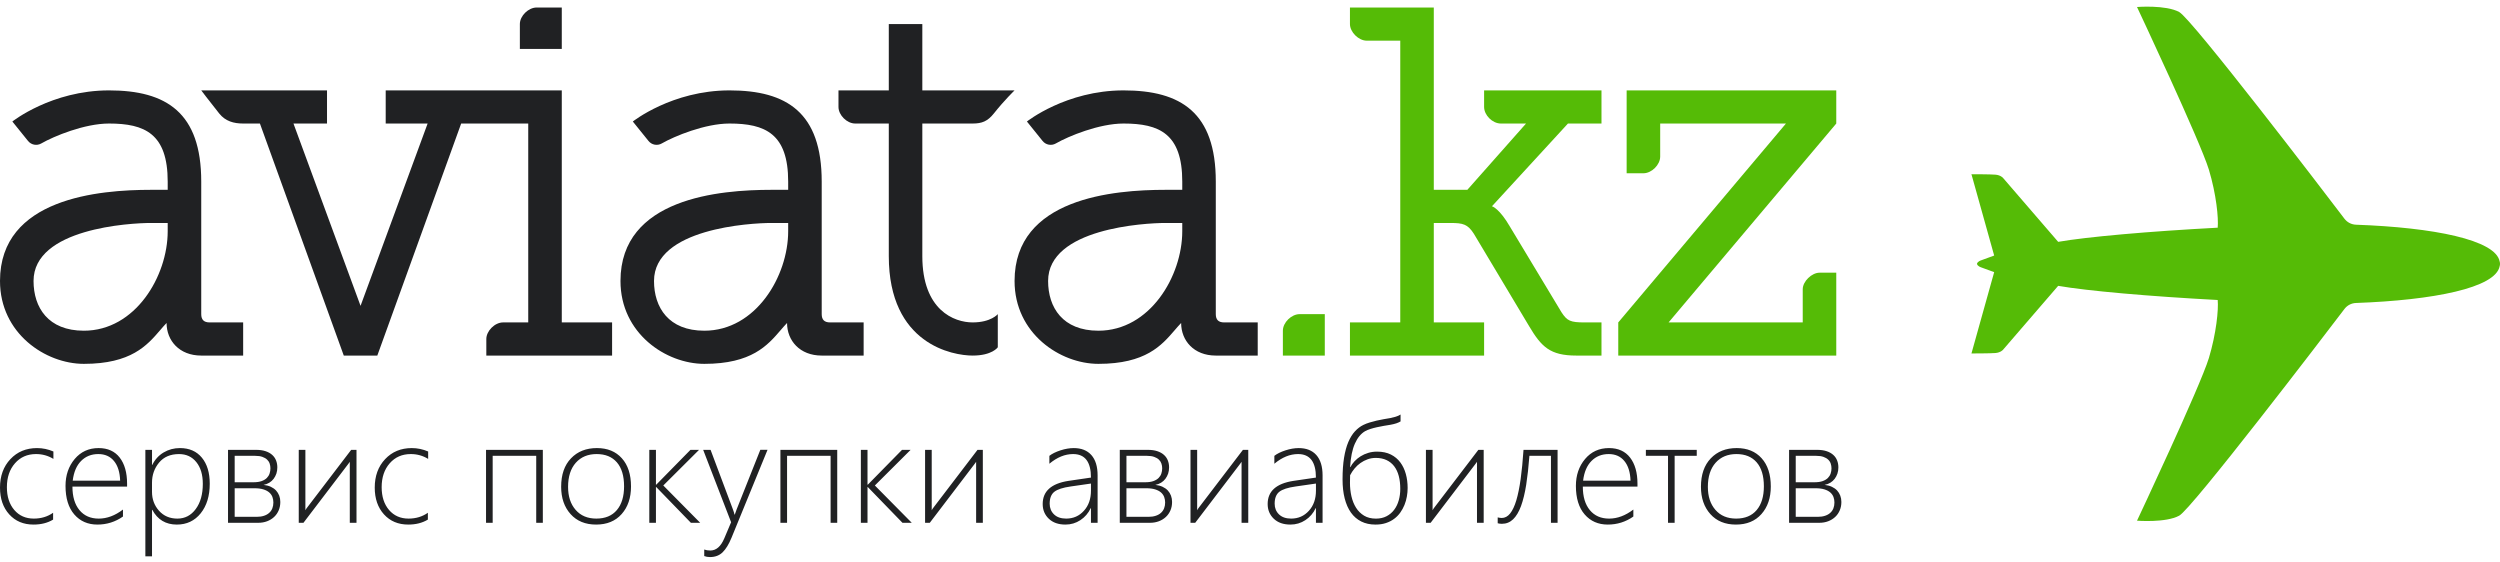 <svg width="240" height="54" viewBox="0 0 240 54" fill="none" xmlns="http://www.w3.org/2000/svg">
<path d="M142.474 8.677V10.268C142.474 11.064 143.279 11.859 144.084 11.859H146.499L140.864 18.224H137.644V0.721H129.595V2.313C129.595 3.075 130.417 3.904 131.205 3.904H134.425V30.953H129.595V34.135H142.474V30.953H137.644V21.406H139.254C140.441 21.406 140.9 21.517 141.493 22.446L146.785 31.295C147.973 33.298 148.806 34.135 151.328 34.135H153.743V30.953H152.133C150.749 30.953 150.445 30.806 149.902 29.975L144.956 21.761C143.966 20.05 143.274 19.805 143.224 19.805L150.523 11.859H153.743V8.677H142.474Z" fill="#55BB06"/>
<path d="M174.672 26.179C173.942 26.179 173.062 27 173.062 27.77V30.953H160.183L176.282 11.859V8.677H156.158V16.633H157.768C158.573 16.633 159.378 15.804 159.378 15.041V11.859H171.452L155.353 30.953V34.135H176.282V26.179H174.672Z" fill="#55BB06"/>
<path d="M123.156 31.748V34.135H127.18V30.157H124.765C123.985 30.157 123.156 30.953 123.156 31.748Z" fill="#55BB06"/>
<path d="M49.907 4.699V2.312C49.907 1.516 50.736 0.721 51.516 0.721H53.931V4.699H49.907Z" fill="#202123"/>
<path d="M88.543 2.312V8.677H97.398C97.398 8.677 96.442 9.595 95.41 10.892C94.813 11.642 94.269 11.859 93.373 11.859H88.543V24.588C88.543 29.792 91.611 30.952 93.373 30.952C95.135 30.952 95.788 30.157 95.788 30.157V33.339C95.788 33.339 95.254 34.135 93.373 34.135C91.492 34.135 85.324 33.075 85.324 24.588V11.859H82.104C81.299 11.859 80.494 11.047 80.494 10.268V8.677H85.324V2.312H88.543Z" fill="#202123"/>
<path fill-rule="evenodd" clip-rule="evenodd" d="M19.319 17.428C19.319 10.822 15.987 8.677 10.464 8.677C4.942 8.677 1.186 11.665 1.186 11.665L2.693 13.534C2.998 13.913 3.534 14.016 3.957 13.774C5.181 13.07 8.12 11.859 10.464 11.859C13.896 11.859 16.099 12.833 16.099 17.428V18.223H14.489C9.532 18.223 0 19.006 0 26.974C0 32.01 4.372 34.93 8.05 34.93C12.592 34.93 14.124 33.15 15.366 31.707C15.578 31.46 15.782 31.223 15.991 31.006C15.991 32.692 17.211 34.135 19.319 34.135H23.343V30.952H20.124C19.577 30.952 19.319 30.697 19.319 30.157V17.428ZM16.099 22.201C16.099 26.503 13.001 31.748 8.05 31.748C4.617 31.748 3.22 29.516 3.22 26.974C3.22 21.927 12.479 21.405 14.489 21.405H16.099V22.201Z" fill="#202123"/>
<path fill-rule="evenodd" clip-rule="evenodd" d="M70.03 8.677C75.553 8.677 78.884 10.822 78.884 17.428V30.157C78.884 30.697 79.143 30.952 79.689 30.952H82.909V34.135H78.884C76.776 34.135 75.557 32.692 75.557 31.006C75.347 31.223 75.144 31.46 74.931 31.707C73.689 33.15 72.158 34.93 67.615 34.93C63.937 34.93 59.566 32.01 59.566 26.974C59.566 19.006 69.097 18.223 74.055 18.223H75.665V17.428C75.665 12.833 73.461 11.859 70.03 11.859C67.686 11.859 64.746 13.07 63.523 13.774C63.099 14.016 62.563 13.913 62.258 13.534L60.751 11.665C60.751 11.665 64.507 8.677 70.03 8.677ZM67.615 31.748C72.566 31.748 75.665 26.503 75.665 22.201V21.405H74.055C72.045 21.405 62.785 21.927 62.785 26.974C62.785 29.516 64.183 31.748 67.615 31.748Z" fill="#202123"/>
<path fill-rule="evenodd" clip-rule="evenodd" d="M107.862 8.677C113.385 8.677 116.716 10.822 116.716 17.428V30.157C116.716 30.697 116.975 30.952 117.521 30.952H120.741V34.135H116.716C114.607 34.135 113.389 32.692 113.389 31.006C113.18 31.223 112.976 31.46 112.763 31.707C111.521 33.15 109.99 34.93 105.447 34.93C101.769 34.93 97.398 32.01 97.398 26.974C97.398 19.006 106.929 18.223 111.887 18.223H113.497V17.428C113.497 12.833 111.293 11.859 107.862 11.859C105.518 11.859 102.578 13.07 101.355 13.774C100.931 14.016 100.395 13.913 100.09 13.534L98.584 11.665C98.584 11.665 102.339 8.677 107.862 8.677ZM105.447 31.748C110.398 31.748 113.497 26.503 113.497 22.201V21.405H111.887C109.877 21.405 100.618 21.927 100.618 26.974C100.618 29.516 102.015 31.748 105.447 31.748Z" fill="#202123"/>
<path d="M53.931 30.952V8.677H37.027V11.859H41.052L34.613 29.361L28.173 11.859H31.393V8.677H19.319C19.319 8.677 20.01 9.595 21.042 10.892C21.639 11.642 22.448 11.859 23.343 11.859H24.953L33.003 34.135H36.222L44.272 11.859H50.711V30.952H48.297C47.492 30.952 46.687 31.781 46.687 32.543V34.135H58.761V30.952H53.931Z" fill="#202123"/>
<path d="M5.1 49.881C4.573 50.2 3.947 50.359 3.217 50.359C2.254 50.359 1.476 50.032 0.886 49.379C0.295 48.725 0 47.869 0 46.811C0 45.697 0.331 44.787 0.997 44.078C1.66 43.37 2.513 43.016 3.557 43.016C4.096 43.016 4.62 43.126 5.127 43.343V44.055C4.62 43.744 4.062 43.59 3.46 43.59C2.628 43.59 1.955 43.884 1.438 44.475C0.92 45.065 0.662 45.831 0.662 46.769C0.662 47.677 0.898 48.406 1.372 48.959C1.843 49.509 2.47 49.785 3.245 49.785C3.953 49.785 4.572 49.598 5.098 49.225V49.881H5.1ZM6.954 46.716C6.954 47.677 7.178 48.429 7.629 48.973C8.078 49.515 8.694 49.786 9.478 49.786C10.272 49.786 11.047 49.496 11.805 48.917V49.587C11.071 50.102 10.251 50.359 9.349 50.359C8.435 50.359 7.695 50.037 7.133 49.388C6.572 48.741 6.29 47.826 6.29 46.645C6.29 45.625 6.583 44.764 7.171 44.063C7.76 43.365 8.524 43.015 9.464 43.015C10.346 43.015 11.024 43.321 11.494 43.931C11.964 44.542 12.2 45.375 12.2 46.435V46.715L6.954 46.716ZM11.533 46.141C11.507 45.334 11.311 44.705 10.945 44.26C10.581 43.814 10.078 43.59 9.438 43.59C8.772 43.59 8.224 43.81 7.787 44.25C7.35 44.69 7.083 45.32 6.981 46.141H11.533ZM14.621 48.945H14.593V53.41H13.955V43.186H14.593V44.628H14.621C14.874 44.113 15.237 43.716 15.709 43.435C16.182 43.155 16.703 43.015 17.271 43.015C18.171 43.015 18.872 43.321 19.378 43.935C19.884 44.546 20.136 45.38 20.136 46.436C20.136 47.608 19.846 48.554 19.267 49.277C18.688 49.998 17.923 50.36 16.974 50.36C15.913 50.359 15.128 49.889 14.621 48.945ZM14.592 46.34V47.222C14.592 47.923 14.816 48.527 15.262 49.029C15.712 49.533 16.3 49.786 17.027 49.786C17.752 49.786 18.34 49.48 18.792 48.866C19.245 48.253 19.47 47.447 19.47 46.448C19.47 45.573 19.264 44.879 18.848 44.363C18.433 43.847 17.88 43.591 17.188 43.591C16.361 43.591 15.724 43.864 15.27 44.41C14.819 44.958 14.592 45.6 14.592 46.34ZM26.91 48.186C26.91 48.483 26.858 48.751 26.754 48.996C26.65 49.239 26.503 49.451 26.314 49.628C26.123 49.806 25.899 49.943 25.639 50.042C25.379 50.14 25.093 50.189 24.784 50.189H21.89V43.186H24.583C24.939 43.186 25.244 43.23 25.499 43.316C25.756 43.402 25.966 43.522 26.132 43.671C26.3 43.821 26.423 44.001 26.503 44.206C26.583 44.409 26.623 44.631 26.623 44.869C26.623 45.082 26.593 45.282 26.532 45.467C26.467 45.651 26.38 45.817 26.269 45.966C26.156 46.114 26.016 46.239 25.854 46.34C25.688 46.441 25.506 46.51 25.303 46.55C25.566 46.578 25.797 46.639 25.998 46.732C26.199 46.826 26.366 46.944 26.501 47.087C26.633 47.231 26.734 47.397 26.806 47.584C26.875 47.771 26.91 47.972 26.91 48.186ZM25.961 44.965C25.961 44.804 25.938 44.652 25.888 44.505C25.84 44.36 25.758 44.232 25.641 44.122C25.529 44.013 25.377 43.927 25.193 43.861C25.009 43.793 24.778 43.76 24.501 43.76H22.529V46.297H24.328C24.642 46.297 24.902 46.26 25.113 46.186C25.323 46.109 25.491 46.009 25.616 45.885C25.739 45.759 25.829 45.616 25.88 45.457C25.934 45.297 25.961 45.133 25.961 44.965ZM26.244 48.24C26.244 48.053 26.214 47.876 26.152 47.71C26.089 47.545 25.987 47.4 25.847 47.276C25.706 47.153 25.519 47.054 25.285 46.981C25.054 46.909 24.765 46.872 24.426 46.872H22.529V49.615H24.653C24.918 49.615 25.146 49.581 25.345 49.514C25.543 49.449 25.711 49.355 25.843 49.234C25.979 49.115 26.077 48.97 26.145 48.799C26.21 48.632 26.244 48.445 26.244 48.24ZM33.58 50.189V44.334C33.543 44.386 33.507 44.435 33.472 44.486C33.439 44.535 33.408 44.575 33.387 44.6L29.131 50.189H28.68V43.186H29.317V48.985C29.346 48.935 29.371 48.886 29.4 48.842C29.428 48.796 29.459 48.756 29.491 48.719L33.712 43.187H34.224V50.19L33.58 50.189ZM41.075 49.881C40.549 50.2 39.922 50.359 39.192 50.359C38.229 50.359 37.452 50.032 36.861 49.379C36.27 48.725 35.975 47.869 35.975 46.811C35.975 45.697 36.306 44.787 36.972 44.078C37.636 43.37 38.488 43.016 39.533 43.016C40.071 43.016 40.595 43.126 41.103 43.343V44.055C40.595 43.744 40.038 43.59 39.435 43.59C38.604 43.59 37.931 43.884 37.414 44.475C36.897 45.065 36.639 45.831 36.639 46.769C36.639 47.677 36.876 48.406 37.348 48.959C37.82 49.509 38.446 49.785 39.221 49.785C39.93 49.785 40.549 49.598 41.076 49.225L41.075 49.881ZM51.477 50.189V43.76H47.297V50.189H46.659V43.186H52.112V50.189H51.477ZM57.228 50.359C56.194 50.359 55.377 50.024 54.774 49.352C54.172 48.679 53.871 47.806 53.871 46.729C53.871 45.567 54.185 44.656 54.816 44.001C55.444 43.342 56.273 43.015 57.303 43.015C58.315 43.015 59.111 43.34 59.697 43.993C60.284 44.645 60.577 45.548 60.577 46.702C60.577 47.791 60.278 48.674 59.68 49.348C59.082 50.024 58.265 50.359 57.228 50.359ZM57.275 43.59C56.441 43.59 55.775 43.868 55.279 44.423C54.783 44.981 54.535 45.754 54.535 46.741C54.535 47.659 54.776 48.394 55.263 48.951C55.748 49.507 56.408 49.785 57.247 49.785C58.102 49.785 58.759 49.511 59.219 48.966C59.682 48.417 59.911 47.658 59.911 46.687C59.911 45.689 59.682 44.923 59.224 44.39C58.763 43.856 58.117 43.59 57.275 43.59ZM66.326 50.189L62.998 46.756H62.97V50.189H62.333V43.186H62.97V46.531H62.998L66.283 43.186H67.108L63.676 46.606L67.219 50.189H66.326ZM70.228 51.618C69.971 52.248 69.683 52.715 69.371 53.021C69.057 53.326 68.653 53.478 68.16 53.478C67.951 53.478 67.768 53.447 67.607 53.382V52.754C67.772 52.817 67.965 52.85 68.188 52.85C68.755 52.85 69.201 52.462 69.53 51.687L70.186 50.134L67.504 43.185H68.215L70.355 48.888C70.4 49.012 70.433 49.105 70.452 49.168C70.468 49.256 70.49 49.334 70.513 49.401H70.541L70.707 48.929L72.99 43.184H73.682L70.228 51.618ZM79.738 50.189V43.76H75.558V50.189H74.92V43.186H80.374V50.189H79.738ZM86.637 50.189L83.309 46.756H83.281V50.189H82.643V43.186H83.281V46.531H83.309L86.594 43.186H87.419L83.987 46.606L87.53 50.189H86.637ZM93.708 50.189V44.334C93.671 44.386 93.635 44.435 93.6 44.486C93.567 44.535 93.536 44.575 93.515 44.6L89.259 50.189H88.808V43.186H89.445V48.985C89.474 48.935 89.499 48.886 89.528 48.842C89.557 48.796 89.587 48.756 89.619 48.719L93.84 43.187H94.352V50.19L93.708 50.189ZM104.732 50.189V48.786H104.706C104.48 49.265 104.152 49.648 103.719 49.932C103.289 50.217 102.81 50.359 102.283 50.359C101.61 50.359 101.078 50.173 100.686 49.799C100.294 49.425 100.098 48.955 100.098 48.385C100.098 47.161 100.916 46.424 102.555 46.167L104.732 45.847C104.732 44.341 104.161 43.59 103.018 43.59C102.238 43.59 101.479 43.9 100.74 44.519V43.76C101.003 43.554 101.359 43.38 101.81 43.233C102.258 43.088 102.681 43.016 103.079 43.016C103.808 43.016 104.373 43.238 104.771 43.685C105.168 44.132 105.37 44.783 105.37 45.635V50.19L104.732 50.189ZM102.781 46.702C102.04 46.806 101.517 46.977 101.218 47.21C100.918 47.445 100.769 47.826 100.769 48.356C100.769 48.772 100.909 49.113 101.187 49.381C101.466 49.652 101.856 49.785 102.354 49.785C103.037 49.785 103.604 49.535 104.054 49.036C104.507 48.537 104.732 47.894 104.732 47.105V46.421L102.781 46.702ZM112.519 48.186C112.519 48.483 112.468 48.751 112.363 48.996C112.259 49.239 112.113 49.451 111.923 49.628C111.732 49.806 111.508 49.943 111.248 50.042C110.988 50.14 110.702 50.189 110.393 50.189H107.499V43.186H110.192C110.548 43.186 110.853 43.23 111.108 43.316C111.366 43.402 111.576 43.522 111.741 43.671C111.909 43.821 112.032 44.001 112.112 44.206C112.192 44.409 112.232 44.631 112.232 44.869C112.232 45.082 112.202 45.282 112.141 45.467C112.076 45.651 111.989 45.817 111.878 45.966C111.765 46.114 111.626 46.239 111.463 46.34C111.297 46.441 111.115 46.51 110.912 46.55C111.175 46.578 111.406 46.639 111.607 46.732C111.808 46.826 111.976 46.944 112.11 47.087C112.243 47.231 112.344 47.397 112.415 47.584C112.484 47.771 112.519 47.972 112.519 48.186ZM111.57 44.965C111.57 44.804 111.547 44.652 111.497 44.505C111.449 44.36 111.367 44.232 111.251 44.122C111.138 44.013 110.986 43.927 110.803 43.861C110.619 43.793 110.388 43.76 110.111 43.76H108.139V46.297H109.938C110.253 46.297 110.512 46.26 110.723 46.186C110.933 46.109 111.101 46.009 111.226 45.885C111.349 45.759 111.439 45.616 111.49 45.457C111.544 45.297 111.57 45.133 111.57 44.965ZM111.853 48.24C111.853 48.053 111.822 47.876 111.761 47.71C111.697 47.545 111.596 47.4 111.456 47.276C111.314 47.153 111.127 47.054 110.894 46.981C110.662 46.909 110.374 46.872 110.034 46.872H108.138V49.615H110.261C110.526 49.615 110.755 49.581 110.953 49.514C111.151 49.449 111.32 49.355 111.452 49.234C111.586 49.115 111.685 48.97 111.754 48.799C111.82 48.632 111.853 48.445 111.853 48.24ZM119.19 50.189V44.334C119.152 44.386 119.116 44.435 119.081 44.486C119.048 44.535 119.017 44.575 118.996 44.6L114.74 50.189H114.288V43.186H114.927V48.985C114.955 48.935 114.981 48.886 115.009 48.842C115.037 48.796 115.067 48.756 115.099 48.719L119.32 43.187H119.833V50.19L119.19 50.189ZM126.33 50.189V48.786H126.304C126.078 49.265 125.75 49.648 125.318 49.932C124.887 50.217 124.408 50.359 123.881 50.359C123.208 50.359 122.676 50.173 122.284 49.799C121.892 49.425 121.695 48.955 121.695 48.385C121.695 47.161 122.513 46.424 124.152 46.167L126.329 45.847C126.329 44.341 125.758 43.59 124.615 43.59C123.835 43.59 123.077 43.9 122.338 44.519V43.76C122.6 43.554 122.957 43.38 123.407 43.233C123.856 43.088 124.279 43.016 124.676 43.016C125.405 43.016 125.97 43.238 126.369 43.685C126.766 44.132 126.967 44.783 126.967 45.635V50.19L126.33 50.189ZM124.379 46.702C123.638 46.806 123.115 46.977 122.816 47.21C122.516 47.445 122.367 47.826 122.367 48.356C122.367 48.772 122.507 49.113 122.785 49.381C123.065 49.652 123.454 49.785 123.952 49.785C124.635 49.785 125.202 49.535 125.653 49.036C126.106 48.537 126.331 47.894 126.331 47.105V46.421L124.379 46.702ZM135.133 46.844C135.133 47.114 135.11 47.388 135.06 47.666C135.012 47.943 134.935 48.215 134.829 48.476C134.722 48.737 134.588 48.982 134.425 49.211C134.262 49.44 134.066 49.639 133.836 49.809C133.608 49.982 133.345 50.114 133.047 50.213C132.75 50.311 132.417 50.36 132.048 50.36C131.532 50.36 131.075 50.262 130.681 50.064C130.286 49.865 129.956 49.581 129.691 49.209C129.426 48.836 129.226 48.383 129.089 47.844C128.952 47.307 128.885 46.697 128.885 46.018C128.885 45.225 128.933 44.534 129.029 43.943C129.126 43.352 129.263 42.848 129.44 42.43C129.619 42.015 129.83 41.674 130.076 41.407C130.319 41.144 130.588 40.938 130.884 40.793C131.068 40.702 131.272 40.623 131.491 40.557C131.708 40.49 131.932 40.432 132.161 40.378C132.39 40.326 132.614 40.279 132.839 40.242C133.063 40.203 133.271 40.168 133.464 40.135C133.625 40.104 133.8 40.06 133.983 40.006C134.168 39.95 134.324 39.88 134.454 39.794V40.456C134.351 40.519 134.217 40.58 134.05 40.639C133.88 40.694 133.691 40.741 133.478 40.779C133.275 40.809 133.063 40.846 132.838 40.884C132.613 40.922 132.394 40.965 132.181 41.014C131.966 41.061 131.761 41.117 131.565 41.178C131.369 41.241 131.197 41.311 131.05 41.393C130.644 41.631 130.315 42.029 130.067 42.595C129.817 43.157 129.666 43.907 129.609 44.841H129.638C129.739 44.645 129.873 44.456 130.042 44.276C130.212 44.096 130.406 43.938 130.623 43.802C130.843 43.664 131.086 43.557 131.351 43.477C131.615 43.395 131.899 43.356 132.198 43.356C132.711 43.356 133.15 43.449 133.521 43.634C133.889 43.818 134.192 44.071 134.43 44.39C134.666 44.708 134.843 45.078 134.959 45.501C135.076 45.922 135.133 46.37 135.133 46.844ZM134.426 46.928C134.426 46.47 134.379 46.059 134.282 45.696C134.185 45.331 134.039 45.021 133.843 44.762C133.647 44.505 133.401 44.307 133.106 44.167C132.811 44.029 132.466 43.959 132.074 43.959C131.797 43.959 131.536 44.004 131.29 44.093C131.042 44.181 130.813 44.303 130.6 44.452C130.388 44.602 130.199 44.779 130.034 44.98C129.869 45.181 129.727 45.393 129.611 45.623C129.611 45.7 129.609 45.806 129.604 45.94C129.599 46.075 129.597 46.209 129.597 46.342C129.597 46.797 129.644 47.231 129.738 47.647C129.835 48.063 129.981 48.429 130.182 48.745C130.382 49.062 130.64 49.316 130.955 49.506C131.266 49.694 131.647 49.788 132.088 49.788C132.475 49.788 132.816 49.711 133.108 49.559C133.401 49.407 133.646 49.2 133.843 48.936C134.039 48.675 134.185 48.371 134.282 48.024C134.38 47.675 134.426 47.311 134.426 46.928ZM141.791 50.189V44.334C141.754 44.386 141.718 44.435 141.683 44.486C141.65 44.535 141.619 44.575 141.597 44.6L137.341 50.189H136.889V43.186H137.528V48.985C137.556 48.935 137.582 48.886 137.61 48.842C137.639 48.796 137.669 48.756 137.7 48.719L141.921 43.187H142.434V50.19L141.791 50.189ZM148.892 50.189V43.76H146.823C146.745 44.799 146.641 45.724 146.516 46.534C146.388 47.344 146.22 48.025 146.017 48.584C145.811 49.14 145.559 49.562 145.259 49.852C144.96 50.141 144.598 50.286 144.173 50.286C144.105 50.286 144.034 50.282 143.961 50.27C143.89 50.258 143.829 50.244 143.779 50.232V49.67C143.814 49.683 143.876 49.698 143.958 49.707C144.04 49.719 144.107 49.726 144.16 49.726C144.469 49.726 144.738 49.583 144.969 49.298C145.198 49.014 145.397 48.593 145.564 48.04C145.73 47.484 145.869 46.801 145.983 45.989C146.096 45.174 146.186 44.24 146.257 43.188H149.528V50.191H148.892V50.189ZM151.951 46.716C151.951 47.677 152.175 48.429 152.626 48.973C153.075 49.515 153.691 49.786 154.475 49.786C155.268 49.786 156.044 49.496 156.802 48.917V49.587C156.068 50.102 155.248 50.359 154.345 50.359C153.432 50.359 152.692 50.037 152.13 49.388C151.568 48.741 151.286 47.826 151.286 46.645C151.286 45.625 151.579 44.764 152.168 44.063C152.756 43.365 153.522 43.015 154.461 43.015C155.343 43.015 156.02 43.321 156.49 43.931C156.96 44.542 157.197 45.375 157.197 46.435V46.715L151.951 46.716ZM156.53 46.141C156.504 45.334 156.308 44.705 155.941 44.26C155.578 43.814 155.074 43.59 154.435 43.59C153.769 43.59 153.221 43.81 152.784 44.25C152.347 44.69 152.079 45.32 151.978 46.141H156.53ZM160.765 43.76V50.189H160.129V43.76H158.004V43.186H162.888V43.76H160.765ZM166.648 50.359C165.613 50.359 164.797 50.024 164.194 49.352C163.592 48.679 163.291 47.806 163.291 46.729C163.291 45.567 163.606 44.656 164.236 44.001C164.864 43.342 165.693 43.015 166.724 43.015C167.735 43.015 168.531 43.34 169.117 43.993C169.704 44.645 169.997 45.548 169.997 46.702C169.997 47.791 169.698 48.674 169.1 49.348C168.502 50.024 167.685 50.359 166.648 50.359ZM166.695 43.59C165.861 43.59 165.195 43.868 164.699 44.423C164.203 44.981 163.955 45.754 163.955 46.741C163.955 47.659 164.196 48.394 164.683 48.951C165.167 49.507 165.828 49.785 166.667 49.785C167.522 49.785 168.179 49.511 168.64 48.966C169.103 48.417 169.332 47.658 169.332 46.687C169.332 45.689 169.103 44.923 168.645 44.39C168.183 43.856 167.536 43.59 166.695 43.59ZM176.772 48.186C176.772 48.483 176.72 48.751 176.615 48.996C176.512 49.239 176.365 49.451 176.176 49.628C175.984 49.806 175.761 49.943 175.501 50.042C175.241 50.14 174.955 50.189 174.646 50.189H171.752V43.186H174.445C174.801 43.186 175.105 43.23 175.361 43.316C175.618 43.402 175.828 43.522 175.993 43.671C176.161 43.821 176.284 44.001 176.364 44.206C176.444 44.409 176.484 44.631 176.484 44.869C176.484 45.082 176.454 45.282 176.392 45.467C176.328 45.651 176.241 45.817 176.13 45.966C176.017 46.114 175.877 46.239 175.715 46.34C175.549 46.441 175.367 46.51 175.164 46.55C175.427 46.578 175.658 46.639 175.859 46.732C176.06 46.826 176.227 46.944 176.362 47.087C176.494 47.231 176.595 47.397 176.667 47.584C176.736 47.771 176.772 47.972 176.772 48.186ZM175.823 44.965C175.823 44.804 175.799 44.652 175.749 44.505C175.702 44.36 175.62 44.232 175.503 44.122C175.39 44.013 175.238 43.927 175.055 43.861C174.87 43.793 174.639 43.76 174.362 43.76H172.39V46.297H174.19C174.505 46.297 174.764 46.26 174.975 46.186C175.185 46.109 175.352 46.009 175.478 45.885C175.6 45.759 175.691 45.616 175.742 45.457C175.796 45.297 175.823 45.133 175.823 44.965ZM176.105 48.24C176.105 48.053 176.075 47.876 176.013 47.71C175.95 47.545 175.848 47.4 175.708 47.276C175.567 47.153 175.38 47.054 175.146 46.981C174.915 46.909 174.626 46.872 174.287 46.872H172.39V49.615H174.514C174.779 49.615 175.007 49.581 175.206 49.514C175.404 49.449 175.572 49.355 175.704 49.234C175.839 49.115 175.938 48.97 176.007 48.799C176.072 48.632 176.105 48.445 176.105 48.24Z" fill="#202123"/>
<path d="M205.153 0.672C205.153 0.672 207.913 0.452 209.204 1.154C210.418 1.814 223.049 18.338 225.071 21.003C225.326 21.336 225.725 21.555 226.176 21.572C233.608 21.84 239.578 23.017 239.967 25.103C239.989 25.171 240.001 25.25 240 25.329C240.001 25.408 239.989 25.487 239.967 25.555C239.578 27.64 233.609 28.818 226.176 29.086C225.725 29.102 225.326 29.322 225.072 29.655C223.049 32.32 210.418 48.844 209.204 49.504C207.913 50.206 205.153 49.986 205.153 49.986C205.153 49.986 211.207 37.135 212.053 34.371C212.765 32.002 212.988 29.722 212.899 28.8C206.31 28.45 200.345 27.923 197.584 27.441L192.287 33.582C192.287 33.582 192.064 33.845 191.574 33.889C191.129 33.932 189.259 33.932 189.259 33.932L191.441 26.125C191.441 26.125 190.728 25.862 190.239 25.686C189.838 25.555 189.793 25.373 189.793 25.329C189.793 25.285 189.838 25.103 190.239 24.972C190.728 24.796 191.441 24.533 191.441 24.533L189.259 16.726C189.259 16.726 191.129 16.726 191.574 16.769C192.064 16.813 192.287 17.076 192.287 17.076L197.584 23.217C200.345 22.735 206.31 22.208 212.899 21.858C212.988 20.936 212.765 18.655 212.053 16.287C211.207 13.524 205.153 0.672 205.153 0.672Z" fill="#55BB06"/>
</svg>
